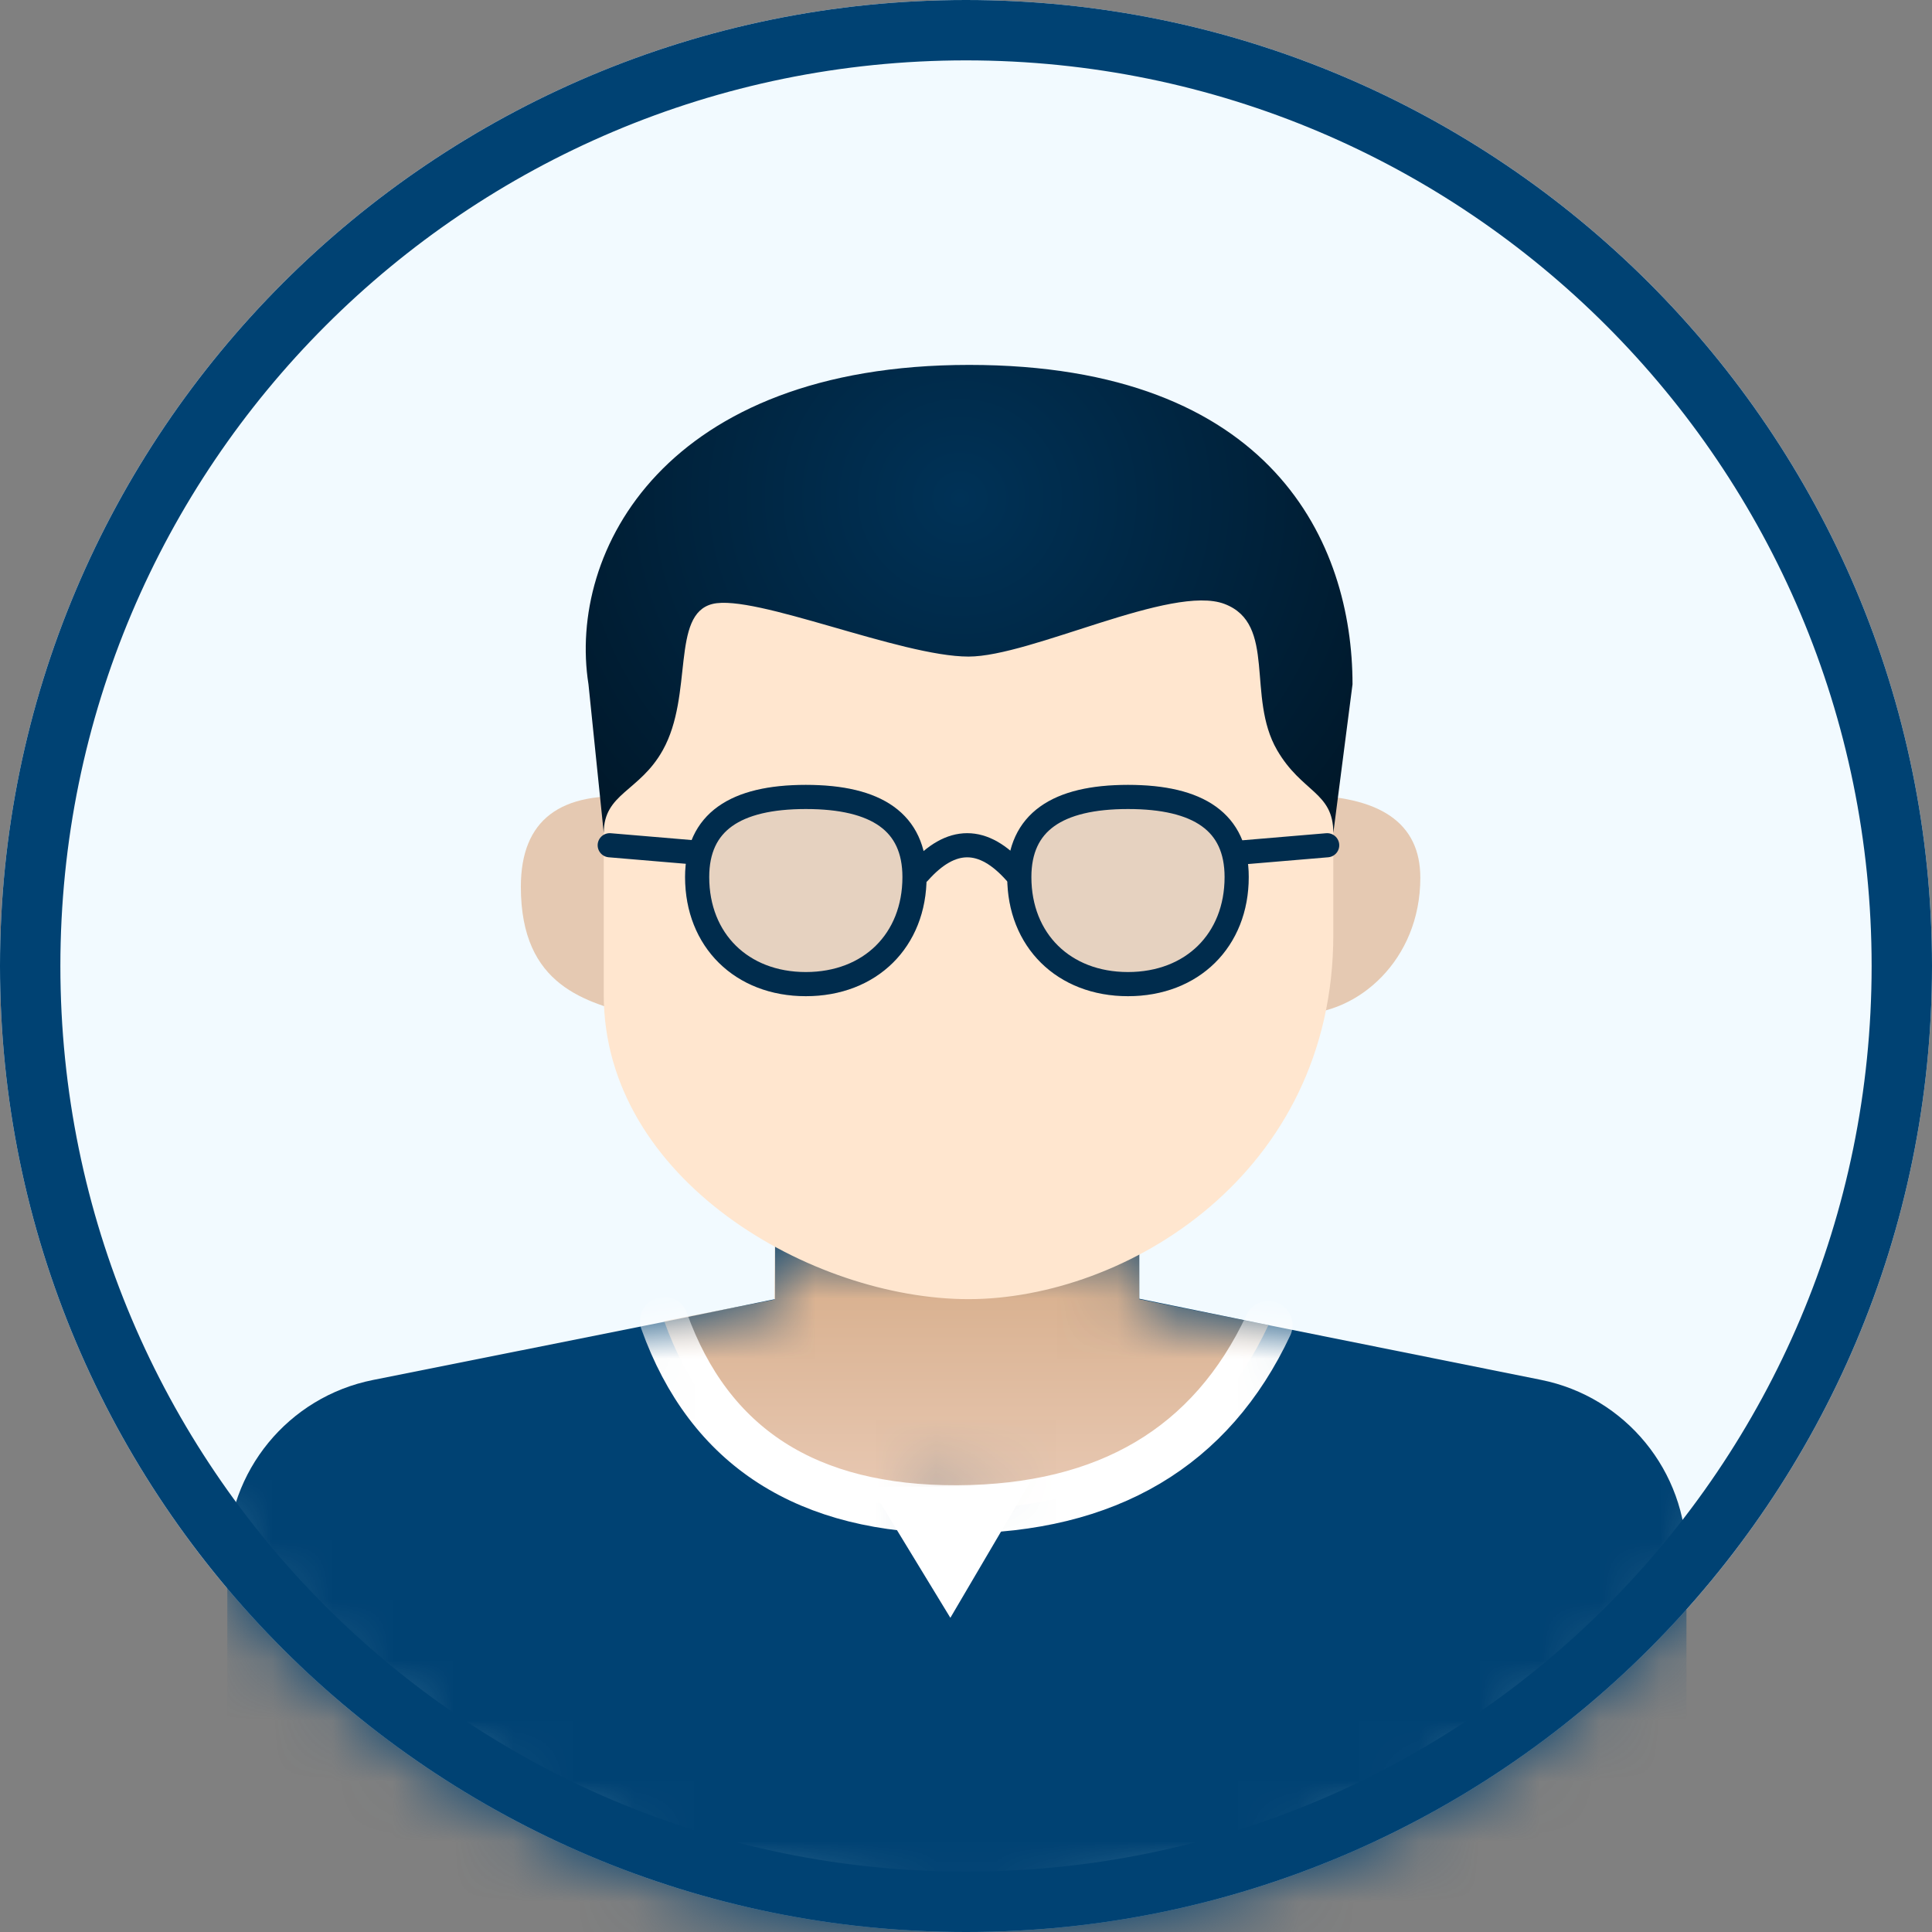 
<svg width="32px" height="32px" viewBox="0 0 32 32" version="1.1" xmlns="http://www.w3.org/2000/svg" xmlns:xlink="http://www.w3.org/1999/xlink">
    <rect x="0" y="0" width="32" height="32" fill="#808080" stroke="none"/>
    <!-- Generator: Sketch 44 (41411) - http://www.bohemiancoding.com/sketch -->
    <desc>Created with Sketch.</desc>
    <defs>
        <path d="M16,32 C24.837,32 32,24.837 32,16 C32,7.163 24.837,0 16,0 C7.163,0 0,7.163 0,16 C0,24.837 7.163,32 16,32 Z" id="path-1"></path>
        <path d="M12.118,0.831 L15.87,0.478 L15.87,1.511 L18.065,1.959 L22.524,2.855 C23.925,3.136 24.933,4.367 24.933,5.796 L24.933,5.796 L24.933,11.052 C24.933,11.776 24.382,12.38 23.661,12.446 L23.661,12.446 L12.849,13.44 L12.848,13.417 L12.849,13.47 L2.033,12.449 L2.033,12.449 C1.314,12.381 0.765,11.777 0.765,11.055 L0.765,5.799 L0.765,5.799 C0.765,4.368 1.775,3.137 3.177,2.857 L7.958,1.902 L9.838,1.517 L9.838,0.569 L12.118,0.831 Z M12.636,4.651 L12.655,5.44 L12.656,5.47 L13.281,4.651 L12.636,4.651 Z" id="path-3"></path>
        <linearGradient x1="50%" y1="47.857%" x2="50%" y2="100%" id="linearGradient-5">
            <stop stop-color="#D1A57E" offset="0%"></stop>
            <stop stop-color="#E9CAB5" offset="100%"></stop>
        </linearGradient>
        <radialGradient cx="50%" cy="28.356%" fx="50%" fy="28.356%" r="116.212%" gradientTransform="translate(0.5,0.284),scale(0.611,1),rotate(142.557),translate(-0.5,-0.284)" id="radialGradient-6">
            <stop stop-color="#003257" offset="0%"></stop>
            <stop stop-color="#001423" offset="100%"></stop>
        </radialGradient>
        <path d="M3.347,3.5 C4.529,3.5 5.347,2.678 5.347,1.527 C5.347,0.376 4.452,0 3.347,0 C2.243,0 1.347,0.377 1.347,1.527 C1.347,2.678 2.166,3.5 3.347,3.5 Z" id="path-7"></path>
        <path d="M8.683,3.5 C9.864,3.5 10.683,2.678 10.683,1.527 C10.683,0.376 9.788,0 8.683,0 C7.579,0 6.683,0.377 6.683,1.527 C6.683,2.678 7.502,3.5 8.683,3.5 Z" id="path-8"></path>
    </defs>
    <g id="云主机" stroke="none" stroke-width="1" fill="none" fill-rule="evenodd">
        <g id="*按钮" transform="translate(-1819, -133)">
            <g id="Group-16" transform="translate(1819, 133)">
                <rect id="Rectangle-4" x="0" y="0" width="32" height="32"></rect>
                <g id="Path-20">
                    <mask id="mask-2" fill="white">
                        <use xlink:href="#path-1"></use>
                    </mask>
                    <use id="Mask" fill="#F2FAFF" xlink:href="#path-1"></use>
                    <g mask="url(#mask-2)">
                        <g transform="translate(3, 20)">
                            <mask id="mask-4" fill="white">
                                <use xlink:href="#path-3"></use>
                            </mask>
                            <use id="Mask" stroke="none" fill="#004273" fill-rule="evenodd" xlink:href="#path-3"></use>
                            <path d="M9.828,1.525 L8,1.88 C8.75,3.971 10.369,5.011 12.856,5 C15.343,4.989 17.061,3.971 18.009,1.948 L15.87,1.519 L15.87,-5.397 L9.828,-5.397 L9.828,1.525 Z" id="Combined-Shape" stroke="none" fill="url(#linearGradient-5)" fill-rule="evenodd" mask="url(#mask-4)"></path>
                            <path d="M8,1.88 C8.75,3.971 10.369,5.011 12.856,5 C15.343,4.989 17.061,3.971 18.009,1.948" id="Path-20" stroke="#FFFFFF" stroke-width="0.8" fill="none" stroke-linecap="round" stroke-linejoin="round" mask="url(#mask-4)"></path>
                        </g>
                    </g>
                </g>
                <path d="M16,31.5 C24.56,31.5 31.5,24.56 31.5,16 C31.5,7.44 24.56,0.5 16,0.5 C7.44,0.5 0.5,7.44 0.5,16 C0.5,24.56 7.44,31.5 16,31.5 Z" id="Mask" stroke="#004273"></path>
                <path d="M10.575,13.205 C9.276,13.088 8.627,13.582 8.627,14.688 C8.627,16.347 9.716,16.597 10.575,16.831 C11.148,16.988 11.148,15.779 10.575,13.205 Z" id="Path-19" fill="#E5C9B2"></path>
                <path d="M23.042,13.171 C21.706,13.171 21.039,13.627 21.039,14.539 C21.039,15.906 22.076,16.794 23.042,16.794 C23.686,16.794 23.686,15.586 23.042,13.171 Z" id="Path-19-Copy" fill="#E5C9B2" transform="translate(22.282, 14.982) scale(-1, 1) translate(-22.282, -14.982) "></path>
                <path d="M12.802,8 C11.247,8 10,9.251 10,10.794 L10,16.478 C10,19.549 13.452,21.518 16.042,21.518 C18.632,21.518 22.084,19.464 22.084,15.478 L22.084,10.794 C22.084,9.258 20.829,8 19.281,8 L12.802,8 Z" id="Fill-4" fill="#FFE6CF"></path>
                <path d="M16.052,6.044 C11.022,6.044 9.398,9.126 9.747,11.334 L10,13.797 C10,13.136 10.594,13.114 10.978,12.425 C11.491,11.507 11.107,10.173 11.803,10.003 C12.499,9.834 14.919,10.875 16.042,10.875 C17.078,10.875 19.409,9.672 20.281,10.003 C21.153,10.334 20.639,11.541 21.153,12.425 C21.563,13.131 22.084,13.115 22.084,13.797 L22.402,11.334 C22.402,9.004 21.082,6.044 16.052,6.044 Z" id="Fill-1" fill="url(#radialGradient-6)"></path>
                <g id="Group-11" transform="translate(10, 13)">
                    <g id="Oval-24">
                        <use fill-opacity="0.1" fill="#002038" fill-rule="evenodd" xlink:href="#path-7"></use>
                        <path stroke="#002C4D" stroke-width="0.4" d="M3.347,3.3 C4.414,3.3 5.147,2.573 5.147,1.527 C5.147,0.615 4.516,0.2 3.347,0.2 C2.179,0.2 1.547,0.616 1.547,1.527 C1.547,2.572 2.282,3.3 3.347,3.3 Z"></path>
                    </g>
                    <g id="Oval-24-Copy">
                        <use fill-opacity="0.1" fill="#002038" fill-rule="evenodd" xlink:href="#path-8"></use>
                        <path stroke="#002C4D" stroke-width="0.4" d="M8.683,3.3 C9.749,3.3 10.483,2.573 10.483,1.527 C10.483,0.615 9.852,0.2 8.683,0.2 C7.515,0.2 6.883,0.616 6.883,1.527 C6.883,2.572 7.617,3.3 8.683,3.3 Z"></path>
                    </g>
                    <path d="M5.22,1.452 C5.487,1.151 5.753,1 6.02,1 C6.287,1 6.553,1.151 6.82,1.452" id="Path-18" stroke="#002C4D" stroke-width="0.4" stroke-linecap="round" stroke-linejoin="round"></path>
                    <path d="M10.572,1.119 L11.982,1" id="Path-18-Copy" stroke="#002C4D" stroke-width="0.4" stroke-linecap="round" stroke-linejoin="round"></path>
                    <path d="M0.1,1.119 L1.509,1" id="Path-18-Copy" stroke="#002C4D" stroke-width="0.4" stroke-linecap="round" stroke-linejoin="round" transform="translate(0.804, 1.06) scale(-1, 1) translate(-0.804, -1.06) "></path>
                </g>
                <polygon id="Path-21" fill="#FFFFFF" points="14.417 24.622 15.741 26.796 17.065 24.543 15.89 24.622"></polygon>
            </g>
        </g>
    </g>
</svg>